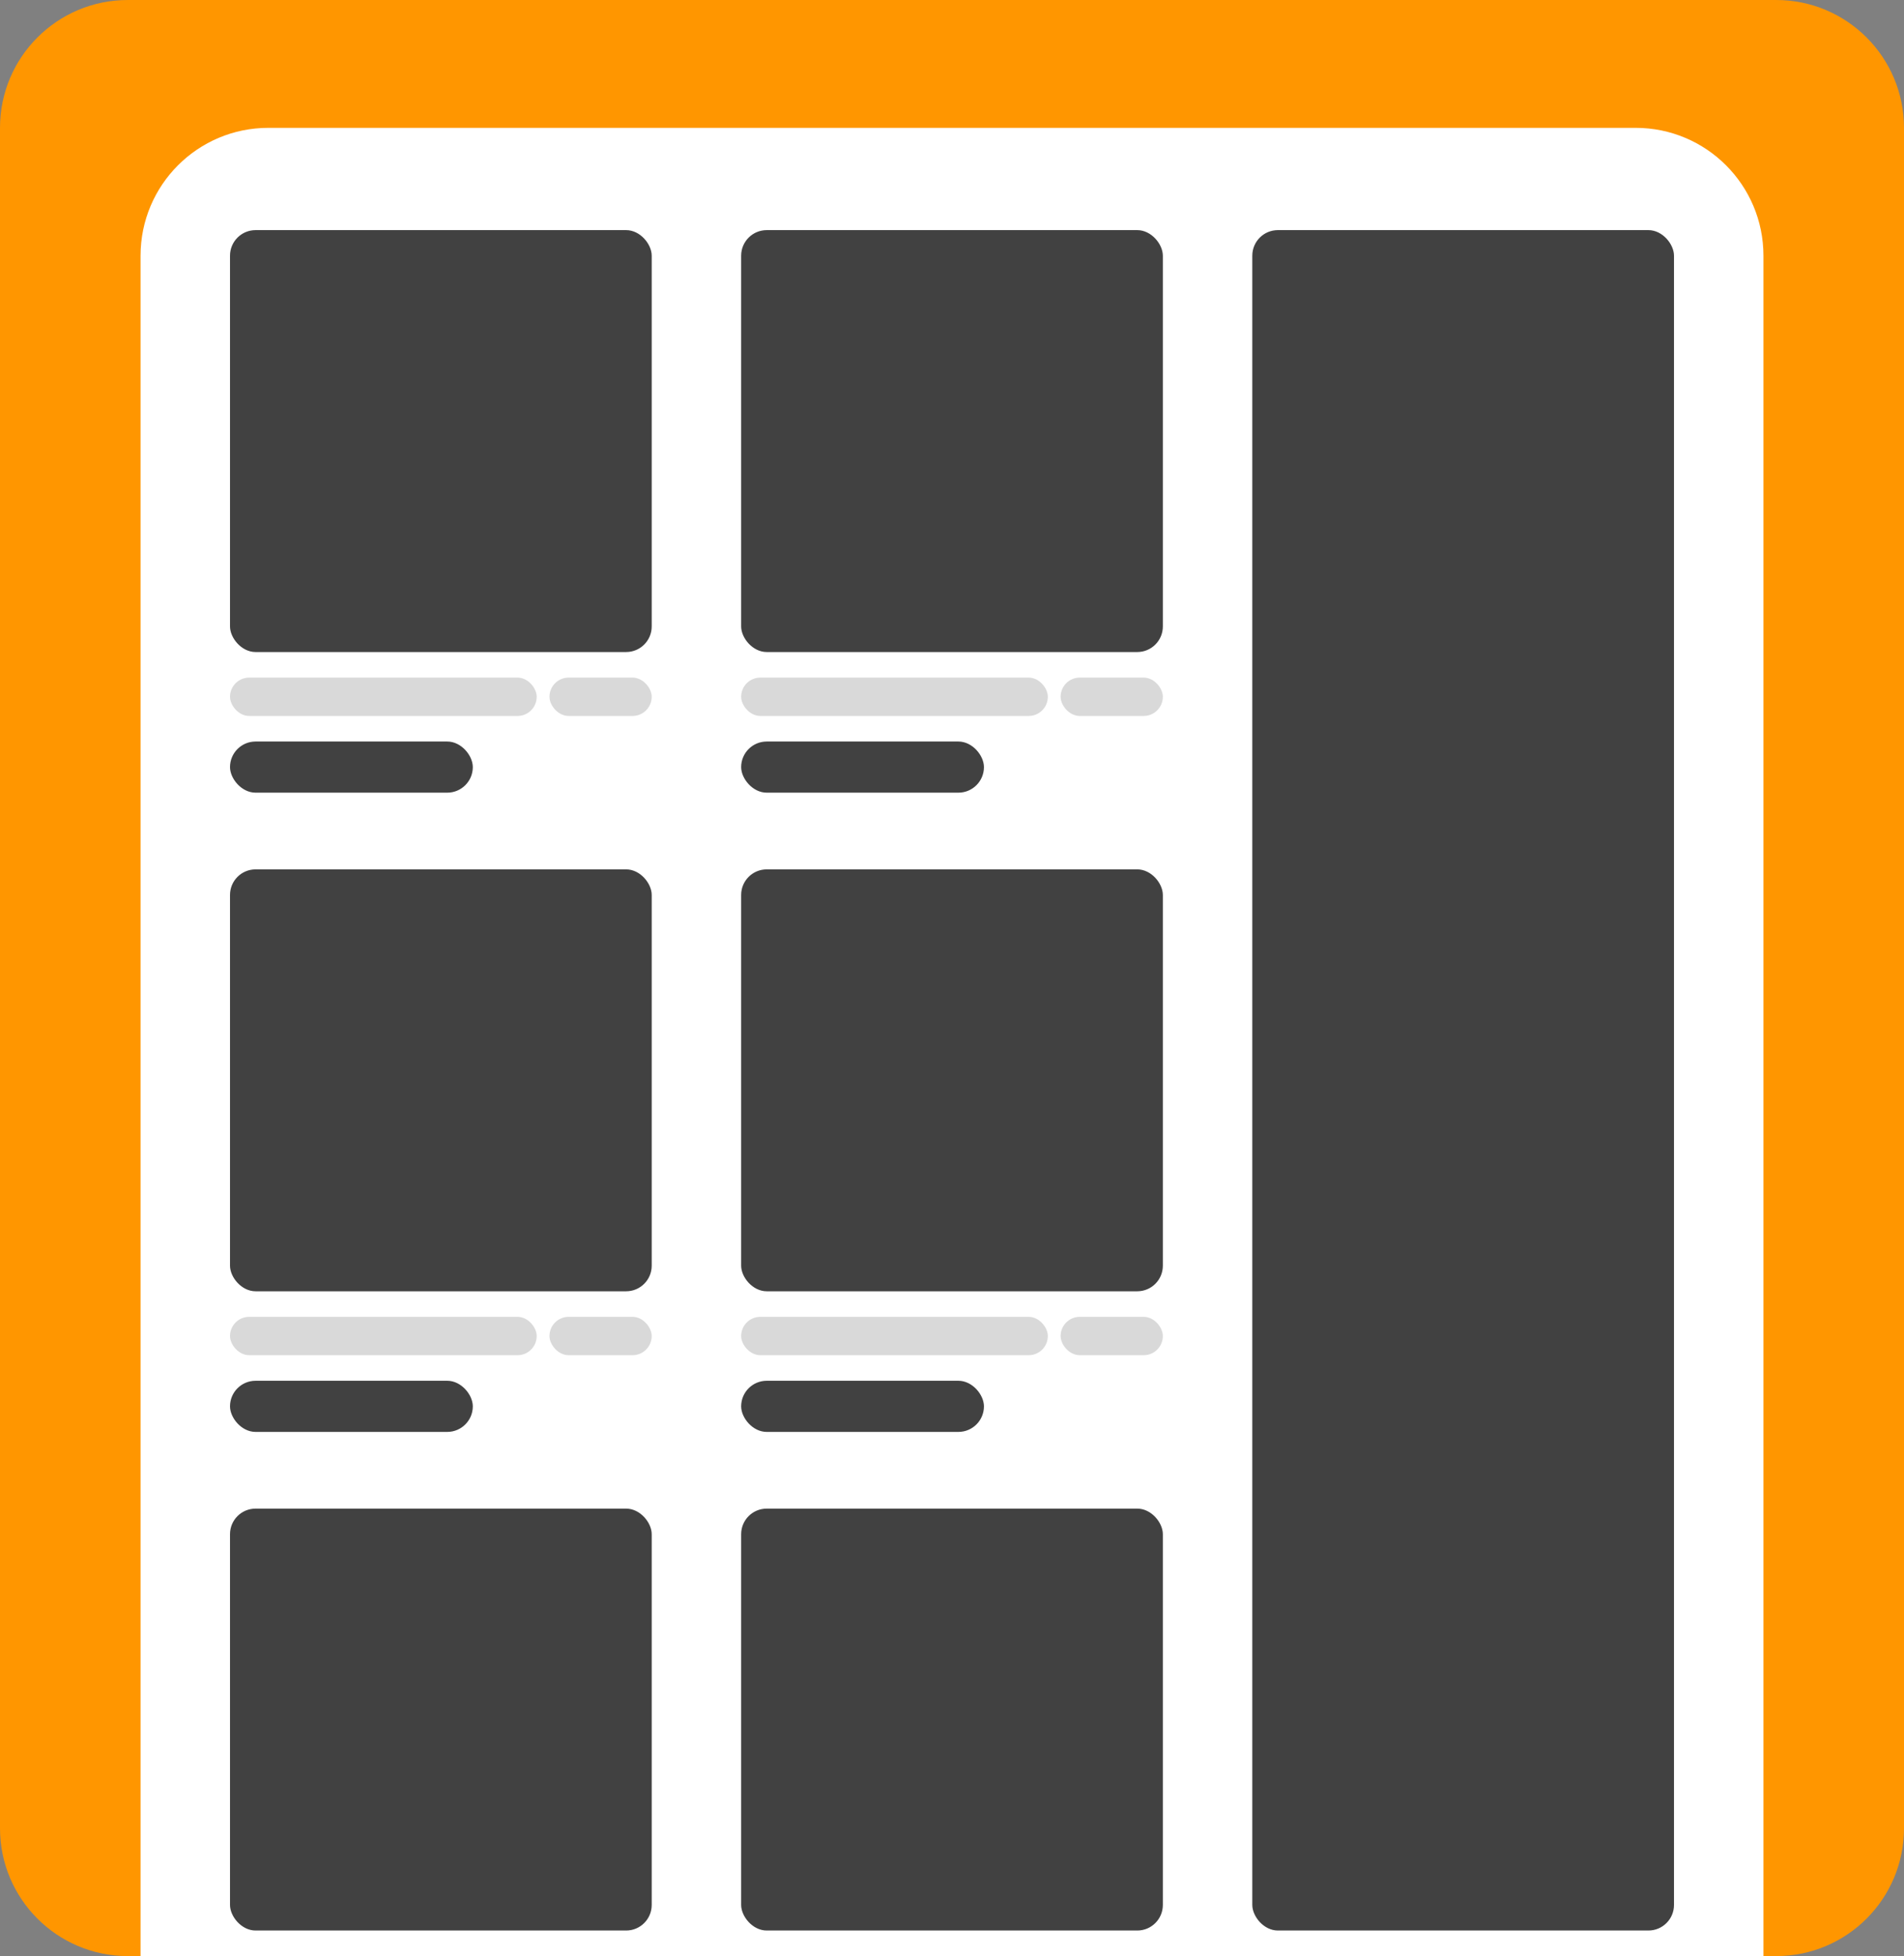 <svg width="149" height="153" viewBox="0 0 149 153" fill="none" xmlns="http://www.w3.org/2000/svg">
<rect x="0" y="0" width="149" height="153" fill="#808080" stroke="none"/>
<path d="M139 0H10C4.477 0 0 4.477 0 10V143C0 148.523 4.477 153 10 153H139C144.523 153 149 148.523 149 143V10C149 4.477 144.523 0 139 0Z" fill="#FF9600"/>
<path d="M11 20C11 14.477 15.477 10 21 10H128C133.523 10 138 14.477 138 20V153H11V20Z" fill="white"/>
<rect x="98" y="18" width="33" height="133" rx="2" fill="#414141"/>
<rect x="18" y="18" width="33" height="33" rx="2" fill="#414141"/>
<rect x="18" y="53" width="24" height="3" rx="1.5" fill="#D9D9D9"/>
<rect x="18" y="58" width="19" height="4" rx="2" fill="#414141"/>
<rect x="43" y="53" width="8" height="3" rx="1.5" fill="#D9D9D9"/>
<rect x="18" y="68" width="33" height="33" rx="2" fill="#414141"/>
<rect x="18" y="103" width="24" height="3" rx="1.5" fill="#D9D9D9"/>
<rect x="18" y="108" width="19" height="4" rx="2" fill="#414141"/>
<rect x="43" y="103" width="8" height="3" rx="1.5" fill="#D9D9D9"/>
<rect x="18" y="118" width="33" height="33" rx="2" fill="#414141"/>
<rect x="58" y="18" width="33" height="33" rx="2" fill="#414141"/>
<rect x="58" y="53" width="24" height="3" rx="1.5" fill="#D9D9D9"/>
<rect x="58" y="58" width="19" height="4" rx="2" fill="#414141"/>
<rect x="83" y="53" width="8" height="3" rx="1.5" fill="#D9D9D9"/>
<rect x="58" y="68" width="33" height="33" rx="2" fill="#414141"/>
<rect x="58" y="103" width="24" height="3" rx="1.5" fill="#D9D9D9"/>
<rect x="58" y="108" width="19" height="4" rx="2" fill="#414141"/>
<rect x="83" y="103" width="8" height="3" rx="1.5" fill="#D9D9D9"/>
<rect x="58" y="118" width="33" height="33" rx="2" fill="#414141"/>
</svg>
